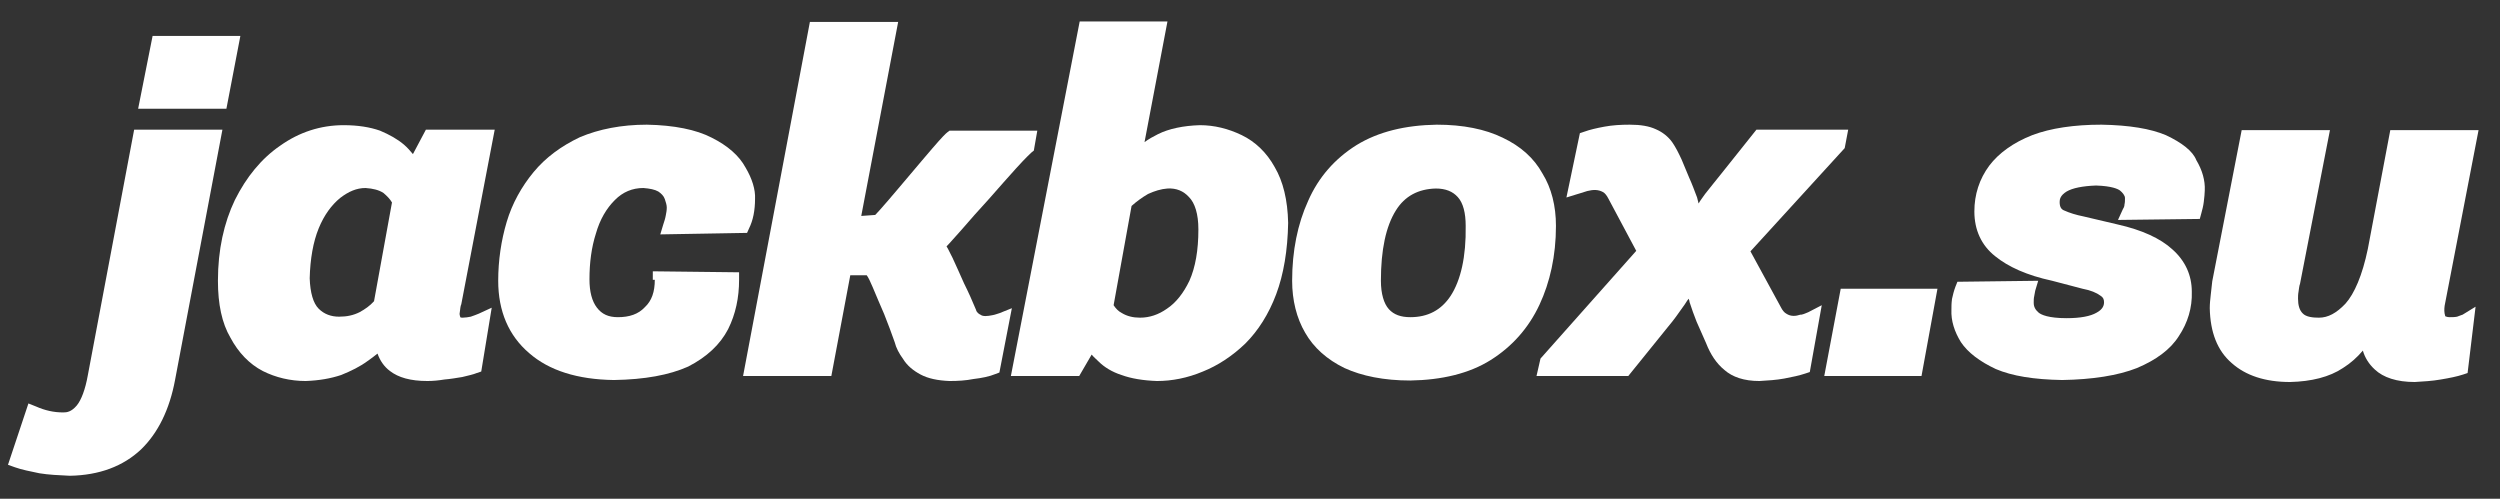 <?xml version="1.0" encoding="utf-8"?>
<!-- Generator: Adobe Illustrator 28.0.0, SVG Export Plug-In . SVG Version: 6.00 Build 0)  -->
<svg version="1.1" id="Слой_1" xmlns="http://www.w3.org/2000/svg" xmlns:xlink="http://www.w3.org/1999/xlink" x="0px" y="0px"
	 viewBox="0 0 501.3 100" style="enable-background:new 0 0 501.3 100;" xml:space="preserve">
<rect x="0" y="0" width="501.3" height="100" fill="#333333" stroke="none"/>
<style type="text/css">
	.st0{fill:#FFFFFF;}
</style>
<g>
	<polygon class="st0" points="48.2,7.2 30.6,7.2 27.7,21.8 45.4,21.8 	"/>
	<path class="st0" d="M26.9,26l-9.3,49.3c-0.5,2.8-1.3,4.9-2.2,6c-1.1,1.3-2,1.4-2.7,1.4c-1,0-1.9-0.1-2.8-0.3
		c-0.9-0.2-1.8-0.5-2.7-0.9l-1.5-0.6L1.6,93.2l1.4,0.5c1.4,0.5,3,0.8,4.9,1.2c1.8,0.3,3.9,0.4,6.1,0.5c5.9-0.1,10.7-1.9,14.3-5.3
		c3.4-3.3,5.7-8,6.8-13.9L44.6,26H26.9z"/>
	<path class="st0" d="M99.2,26H85.4l-2.6,4.9c-0.5-0.6-1.1-1.3-1.8-1.9c-1.3-1.1-2.9-2-4.8-2.8c-2-0.7-4.4-1.1-7.3-1.1
		c-4.6,0-8.9,1.4-12.7,4.1c-3.8,2.6-6.8,6.3-9.1,10.9c-2.2,4.6-3.4,10-3.4,16.2c0,4.7,0.8,8.5,2.5,11.4c1.6,3,3.8,5.3,6.5,6.7l0,0
		c2.6,1.3,5.5,2,8.6,2c0,0,0,0,0,0c2.7-0.1,5-0.5,7.1-1.2c2-0.8,3.8-1.7,5.3-2.8c0.7-0.5,1.4-1,2-1.5c0.5,1.4,1.3,2.6,2.5,3.5
		c1.7,1.3,4.1,2,7.5,2c1.1,0,2.2-0.1,3.4-0.3c1.2-0.1,2.4-0.3,3.6-0.5c1.2-0.3,2.2-0.5,2.9-0.8l0.9-0.3l2.1-12.8l-2.6,1.2
		c-0.5,0.2-1,0.4-1.6,0.6c-0.5,0.1-1.1,0.2-1.6,0.2c-0.3,0-0.4,0-0.5-0.1c-0.1-0.3-0.2-0.6-0.1-1c0.1-0.6,0.1-1.2,0.3-1.6L99.2,26z
		 M63.9,45.8c1.1-2.7,2.6-4.7,4.3-6.1c1.7-1.3,3.3-2,5.1-2c1.5,0.1,2.7,0.4,3.6,1c0.7,0.6,1.3,1.2,1.7,1.9L75,60.4
		c-0.8,0.9-1.8,1.6-2.9,2.2c-1.2,0.6-2.5,0.9-4.1,0.9c-1.6,0-3-0.5-4.1-1.6c-1.1-1.1-1.7-3.2-1.8-6.1C62.2,51.9,62.8,48.5,63.9,45.8
		z"/>
	<path class="st0" d="M131.3,56.1c0,2.4-0.6,4.2-2,5.5c-1.3,1.4-3.1,2-5.4,2c-1.9,0-3.2-0.6-4.2-1.9c-1-1.3-1.5-3.2-1.5-5.7
		c0-3.3,0.4-6.4,1.3-9.2c0.8-2.8,2.1-5,3.8-6.7c1.6-1.6,3.5-2.4,5.7-2.4c1.3,0.1,2.3,0.3,3,0.7c0.6,0.4,1.1,0.9,1.3,1.5
		c0.2,0.6,0.4,1.2,0.4,1.7c0,0.6-0.1,1.1-0.2,1.6c-0.1,0.6-0.3,1.2-0.5,1.8l-0.6,2l17.4-0.3l0.4-0.9c0.4-0.8,0.7-1.7,0.9-2.7
		c0.2-1,0.3-2.1,0.3-3.2c0.1-1.9-0.6-4.1-1.9-6.3c-1.3-2.4-3.6-4.4-6.8-6c-3.1-1.6-7.5-2.5-13-2.6c-5.1,0-9.6,0.9-13.4,2.5
		c-3.8,1.8-6.9,4.1-9.3,7c-2.4,2.9-4.3,6.3-5.4,10l0,0c-1.1,3.7-1.7,7.7-1.7,11.8c0,6.1,2.1,11,6.2,14.5c4,3.5,9.7,5.3,17,5.4
		c6.2-0.1,11.1-1,14.9-2.7c3.7-1.9,6.4-4.4,8-7.5c1.5-3,2.2-6.3,2.2-9.9v-1.5l-17.3-0.2V56.1z"/>
	<path class="st0" d="M200.4,62.8c-0.4,0.1-0.8,0.3-1.4,0.4c-1,0.2-1.9,0.3-2.4-0.1l-0.2-0.1c-0.2-0.1-0.4-0.3-0.6-0.6l-0.1-0.3
		c-0.7-1.7-1.5-3.5-2.4-5.3c-0.8-1.8-1.6-3.6-2.3-5.1c-0.5-0.9-0.8-1.7-1.2-2.3c0.8-0.8,1.7-1.9,2.9-3.2c1.7-2,3.6-4.1,5.6-6.3
		c2-2.3,3.8-4.3,5.5-6.2c2-2.2,2.8-2.9,3-3.1l0.5-0.4l0.7-4h-17.6l-0.4,0.3c-0.4,0.3-1.1,1-3,3.2c-1.3,1.5-2.8,3.3-4.5,5.3
		c-1.7,2-3.2,3.8-4.5,5.3c-1.3,1.5-2,2.3-2.5,2.8l-2.8,0.2l7.4-38.9h-17.7L149,75.4h17.7l3.8-20.2h3.3c0.3,0.4,0.7,1.2,1.2,2.4
		c0.7,1.6,1.4,3.4,2.3,5.4c0.8,2,1.5,3.9,2.1,5.6c0.3,1.2,0.9,2.3,1.7,3.4c0.8,1.3,2,2.3,3.5,3.1c1.5,0.8,3.4,1.2,5.8,1.3
		c1.7,0,3.3-0.1,4.8-0.4c1.7-0.2,3.2-0.5,4.4-1l0.8-0.3l2.5-12.9L200.4,62.8z"/>
	<path class="st0" d="M249,27.1c-2.7-1.3-5.5-2-8.4-2c0,0,0,0,0,0c-3.3,0.1-6.2,0.7-8.4,1.8c-1,0.5-1.9,1-2.7,1.6l4.6-24.2h-17.6
		l-13.8,71.1h13.7l2.5-4.3c0.4,0.5,0.9,0.9,1.4,1.4c1.1,1.1,2.7,2.1,4.6,2.7c1.9,0.7,4.3,1.1,7.1,1.2c3,0,6.1-0.6,9.2-1.9
		c3-1.2,5.9-3.1,8.5-5.6c2.6-2.6,4.7-5.9,6.2-9.9c1.5-4,2.3-8.8,2.4-14.3c-0.1-4.6-1-8.3-2.7-11.2C254,30.6,251.7,28.4,249,27.1z
		 M238.4,39.5c1.2,1.2,1.9,3.4,1.9,6.5c0,4.2-0.6,7.6-1.8,10.3c-1.2,2.5-2.7,4.4-4.5,5.6c-1.7,1.2-3.5,1.8-5.4,1.8
		c-1.4,0-2.6-0.3-3.6-0.9c-0.8-0.4-1.3-1-1.7-1.6l3.6-19.9c1-0.9,2.1-1.7,3.3-2.4c1.3-0.6,2.6-1,3.9-1.1
		C235.9,37.7,237.3,38.3,238.4,39.5z"/>
	<path class="st0" d="M312,45.3c0-4-0.9-7.6-2.7-10.5c-1.7-3.1-4.4-5.5-8-7.2c-3.5-1.7-7.9-2.6-13.2-2.6c-6.3,0.1-11.7,1.4-16.1,4.1
		c-4.3,2.7-7.6,6.4-9.7,11.2c-2.1,4.6-3.2,10-3.2,16c0,3.9,0.9,7.5,2.6,10.4c1.7,3,4.4,5.4,7.9,7.1c3.5,1.6,7.9,2.5,13.2,2.5
		c6.3-0.1,11.8-1.4,16.1-4.1c4.3-2.7,7.6-6.4,9.8-11.1C310.8,56.6,312,51.3,312,45.3z M290.9,59.3c-1.9,2.9-4.6,4.3-8.1,4.3
		c-1.9,0-3.3-0.5-4.3-1.6c-1-1.1-1.6-3.1-1.6-5.7c0-6.2,1-10.9,3-14.1c1.8-2.9,4.5-4.3,8-4.4c2,0,3.4,0.6,4.4,1.7
		c1.1,1.2,1.6,3.2,1.6,5.8C294,51.5,292.9,56.2,290.9,59.3z"/>
	<path class="st0" d="M361.2,63.1l-0.2,0c-0.9,0.3-1.9,0.4-2.8-0.2c-0.4-0.2-0.8-0.7-1.1-1.3L351,50.4l18.9-20.7l0.7-3.7h-18.4
		l-7.1,8.9c-1.1,1.4-2.2,2.7-3.2,4c-0.4,0.6-0.9,1.2-1.3,1.9c-0.1-0.4-0.2-0.8-0.3-1.2c-0.5-1.3-1-2.7-1.6-4l-1.5-3.6
		c-0.6-1.3-1.2-2.5-1.9-3.5c-0.8-1.1-1.9-2-3.3-2.6c-1.3-0.6-3-0.9-5.2-0.9c-1.8,0-3.5,0.1-5.1,0.4c-1.6,0.3-2.9,0.6-4,1l-0.9,0.3
		l-2.7,12.9l4.2-1.3c1.2-0.3,2.2-0.3,3.1,0.2c0.4,0.2,0.8,0.7,1.1,1.3l5.6,10.5l-19.2,21.6l-0.8,3.5h18.4l8-9.9c1.1-1.3,2.1-2.7,3-4
		c0.4-0.5,0.7-1.1,1.1-1.6c0.1,0.2,0.2,0.5,0.2,0.7c0.4,1.3,0.9,2.6,1.4,3.9l1.9,4.3c0.9,2.3,2.1,4.1,3.7,5.4c1.6,1.4,3.9,2.2,7,2.2
		c1.7-0.1,3.4-0.2,5-0.5c1.6-0.3,3-0.6,4.2-1l0.9-0.3l2.4-13.4l-2.7,1.4C362.1,62.8,361.7,63,361.2,63.1z"/>
	<polygon class="st0" points="365.8,75.4 385.3,75.4 388.5,57.9 369.1,57.9 	"/>
	<path class="st0" d="M434.3,27.1c-3.1-1.3-7.3-2-12.9-2.1c-5.5,0-10.2,0.7-13.9,2.1c-3.8,1.5-6.7,3.6-8.6,6.1c-2,2.7-3,5.8-3,9.2
		c0,3.7,1.4,6.8,4.2,9c2.6,2.1,6.3,3.8,11.4,4.9l6.1,1.6c1.6,0.3,2.8,0.8,3.6,1.4c0.5,0.3,0.7,0.7,0.7,1.3c0,0.6-0.2,1.4-1.5,2.1
		c-1.2,0.7-3.2,1.1-6,1.1c-3.7,0-5.1-0.7-5.6-1.1c-0.7-0.6-1-1.2-1-2c0-0.5,0-0.9,0.1-1.3c0.1-0.4,0.1-0.7,0.2-1.1l0.6-2l-16.2,0.2
		l-0.4,1c-0.3,0.8-0.5,1.6-0.7,2.5l0,0.1c-0.1,0.7-0.1,1.4-0.1,2c-0.1,2.2,0.6,4.4,1.9,6.5c1.4,2.1,3.8,3.9,7,5.4
		c3.3,1.4,7.6,2.1,13.3,2.2c6.1-0.1,11.2-0.9,15-2.4c3.8-1.6,6.7-3.7,8.4-6.4c1.8-2.7,2.7-5.7,2.6-8.9c0-3.3-1.3-6.2-3.9-8.5
		c-2.4-2.2-6.1-3.9-11-5l-6.8-1.6c-1.5-0.3-2.8-0.7-3.9-1.2c-0.5-0.2-0.9-0.6-0.9-1.7c0-0.5,0.1-1.3,1.4-2.1
		c1.2-0.7,3.2-1.1,5.9-1.2c3.2,0.1,4.4,0.7,4.8,1c0.5,0.4,1,1,1,1.5l0,0.1c0,0.4,0,0.8-0.1,1.2c0,0.3-0.1,0.6-0.3,0.9l-1,2.2
		l16.4-0.2l0.3-1.1c0.2-0.7,0.4-1.5,0.5-2.3c0.1-0.9,0.2-1.7,0.2-2.3c0.1-2-0.5-4.1-1.7-6.1C439.7,30.3,437.5,28.6,434.3,27.1z"/>
	<path class="st0" d="M492.7,63.5c-0.5,0.1-1,0.1-1.5,0.1c-0.6,0-0.8-0.2-0.9-0.2l0-0.1c-0.2-0.6-0.2-1.3-0.1-2l6.8-35.2h-17.7
		l-4.5,23.8c-1.1,5.3-2.7,9-4.5,11c-1.8,1.9-3.5,2.8-5.3,2.8c-1.1,0-2.6-0.1-3.3-0.9c-0.6-0.6-0.9-1.6-0.9-2.9c0-0.4,0-0.9,0.1-1.4
		c0.1-0.5,0.1-1.1,0.3-1.6l6-30.8h-17.7l-5.9,30.3c-0.1,0.8-0.2,1.7-0.3,2.7c-0.1,0.9-0.2,1.8-0.2,2.7c0.1,4.8,1.5,8.5,4.4,11
		c2.8,2.5,6.7,3.8,11.7,3.8c4.3-0.1,7.9-1,10.6-2.8c1.6-1,2.9-2.2,4-3.5c0.4,1.4,1.2,2.7,2.4,3.8c1.7,1.6,4.4,2.5,8,2.5
		c1.7-0.1,3.5-0.2,5.2-0.5c1.8-0.3,3.3-0.6,4.5-1l0.9-0.3l1.6-13.3l-2.6,1.6C493.7,63.1,493.3,63.3,492.7,63.5z"/>
</g>
</svg>
